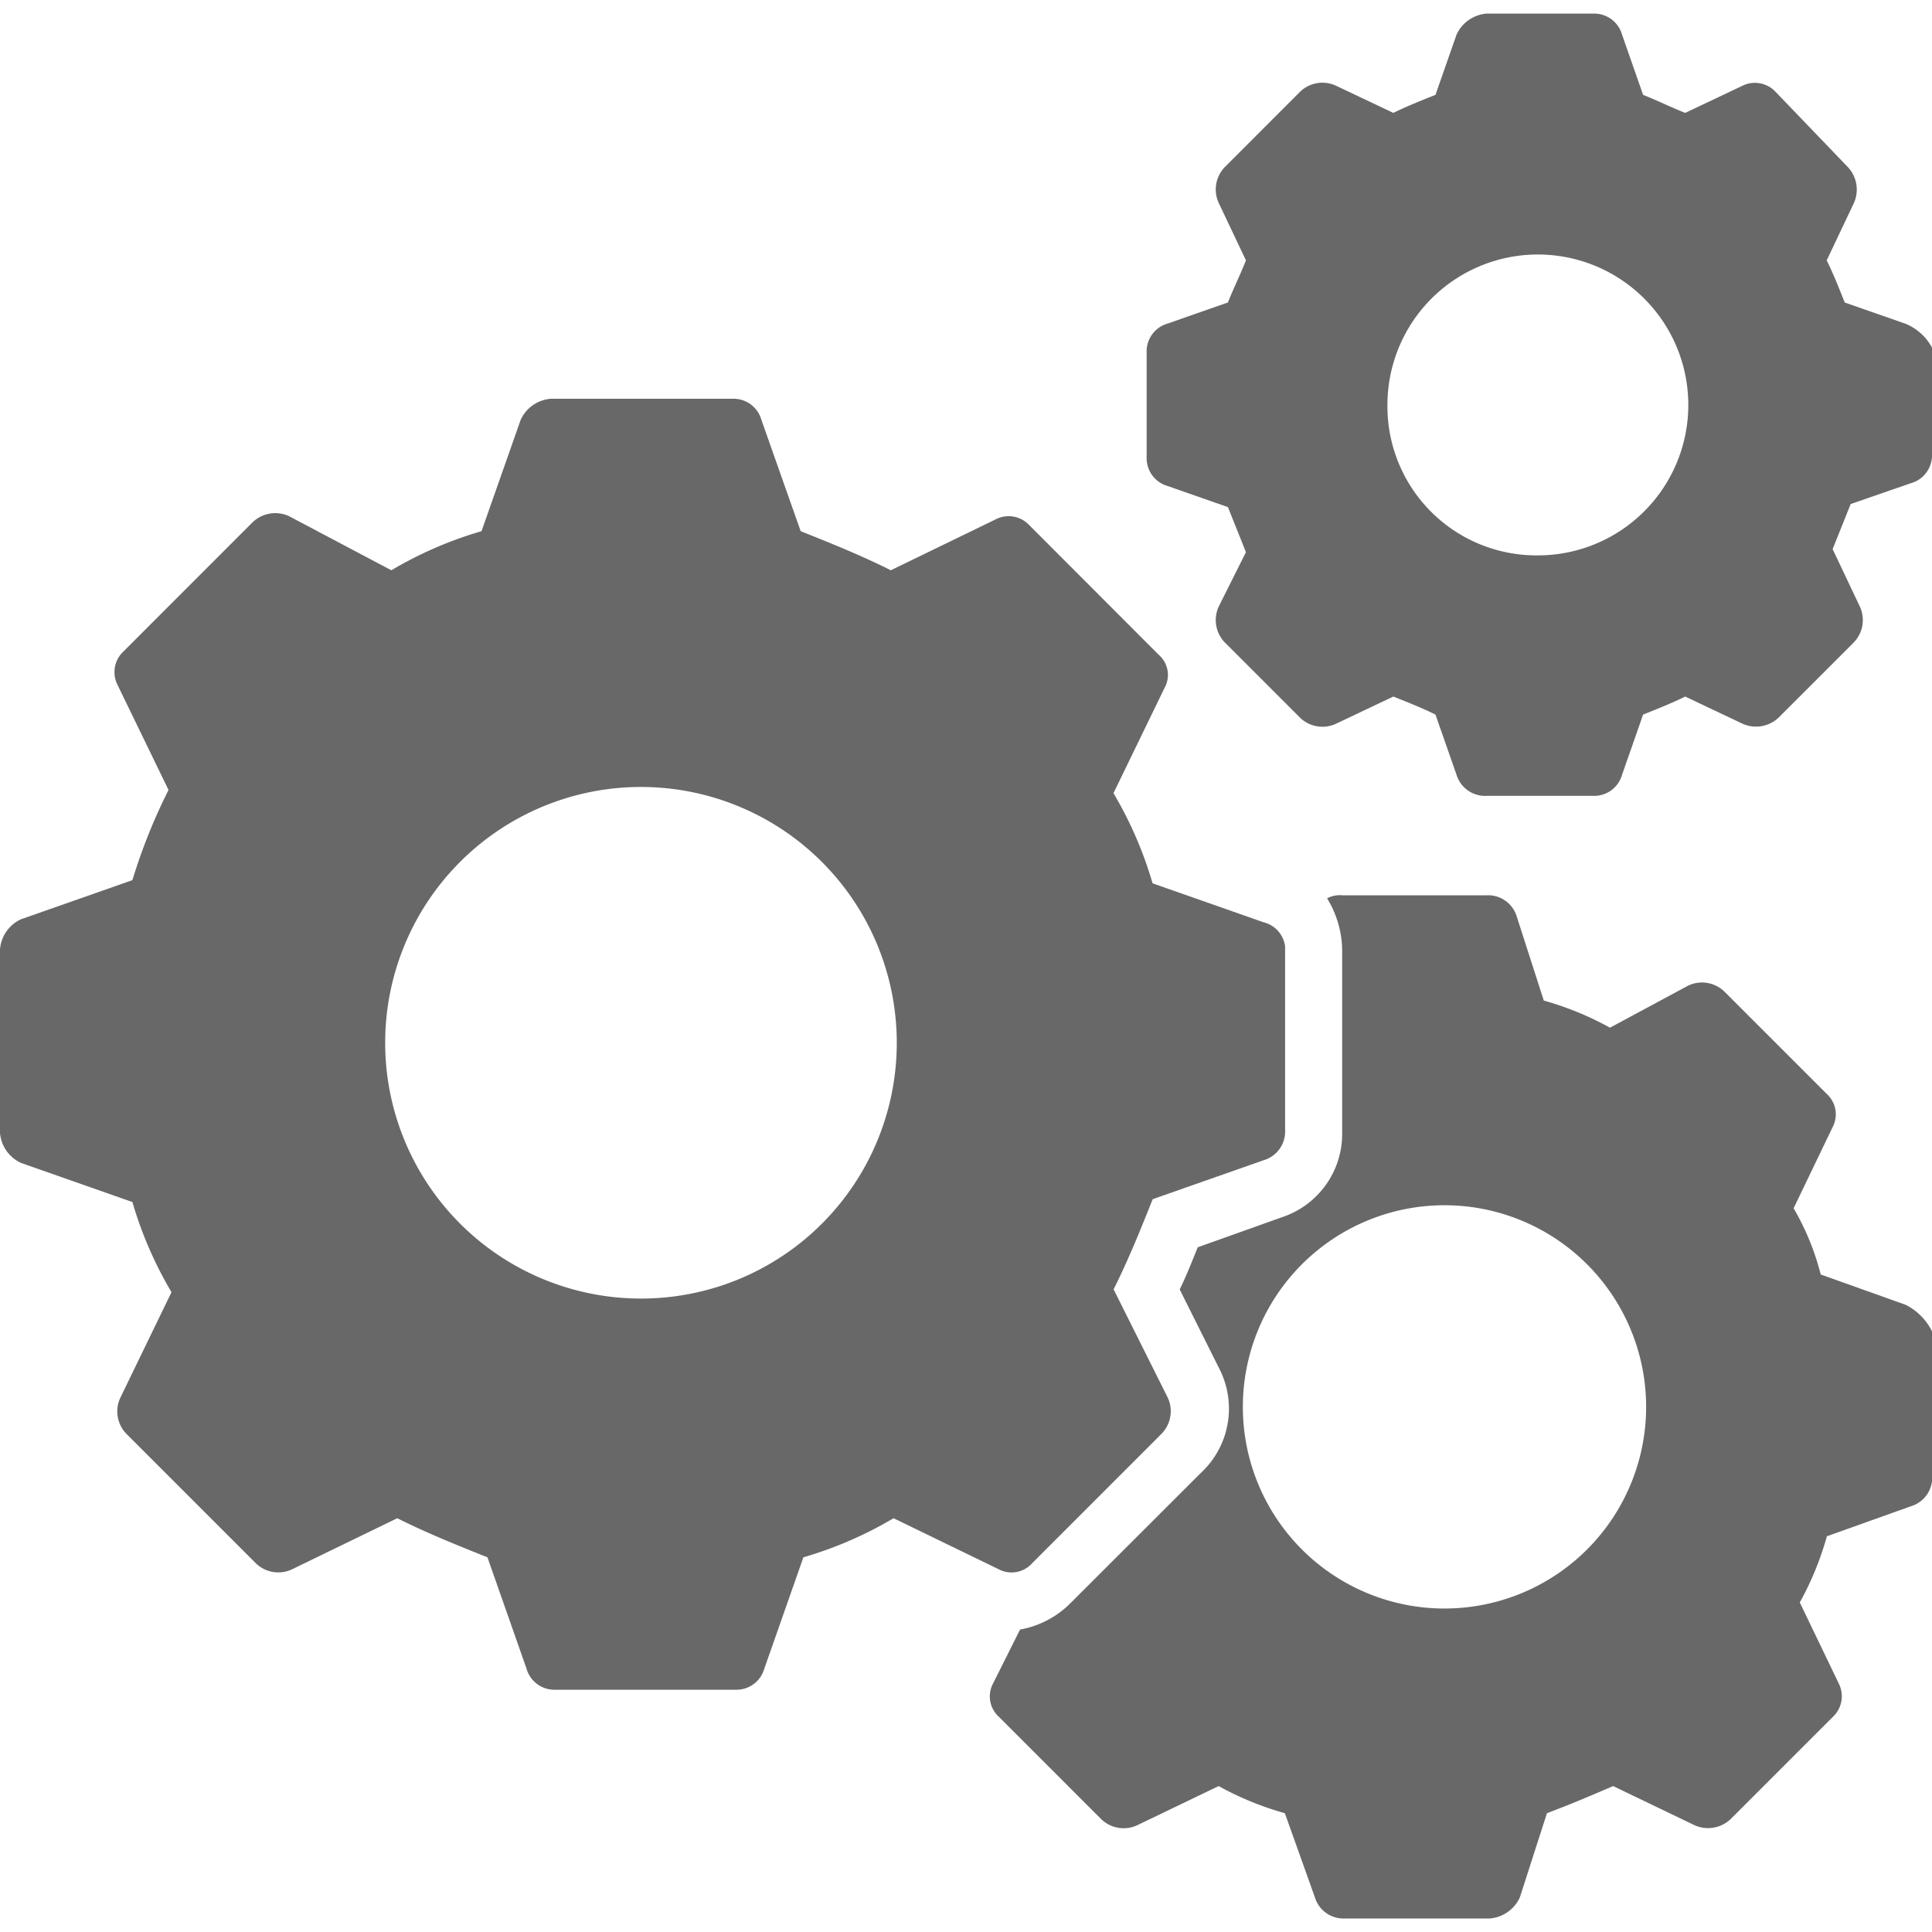 <svg xmlns="http://www.w3.org/2000/svg" xmlns:xlink="http://www.w3.org/1999/xlink" width="30" height="30" viewBox="0 0 30 30">
  <defs>
    <clipPath id="clip-path">
      <rect id="Rectangle_4654" data-name="Rectangle 4654" width="30" height="30" transform="translate(16)" fill="none"/>
    </clipPath>
  </defs>
  <g id="Mask_Group_298" data-name="Mask Group 298" transform="translate(-16)" clip-path="url(#clip-path)">
    <g id="engineering-2" transform="translate(15.533 -0.397)">
      <g id="Group_10034" data-name="Group 10034">
        <path id="Path_21312" data-name="Path 21312" d="M20.093,14.72l-1.729-.607a6.069,6.069,0,0,0-.607-1.4l.794-1.636a.414.414,0,0,0-.093-.514L16.449,8.551a.438.438,0,0,0-.514-.093L14.3,9.252c-.467-.234-.935-.421-1.4-.607L12.29,6.916a.449.449,0,0,0-.421-.327H9.019a.563.563,0,0,0-.467.327L7.944,8.645a6.069,6.069,0,0,0-1.4.607L4.953,8.411a.51.51,0,0,0-.561.093L2.383,10.514a.438.438,0,0,0-.093.514l.794,1.636a8.771,8.771,0,0,0-.561,1.4l-1.729.607a.563.563,0,0,0-.327.467v2.85a.563.563,0,0,0,.327.467l1.729.607a6.069,6.069,0,0,0,.607,1.4L2.336,22.1a.5.5,0,0,0,.093.561l2.009,2.009A.5.5,0,0,0,5,24.766l1.636-.794c.467.234.935.421,1.4.607l.607,1.729a.449.449,0,0,0,.421.327h2.85a.449.449,0,0,0,.421-.327l.607-1.729a6.069,6.069,0,0,0,1.4-.607l1.636.794a.427.427,0,0,0,.514-.093L18.5,22.664A.5.5,0,0,0,18.6,22.1l-.841-1.682c.234-.467.421-.935.607-1.4l1.729-.607a.464.464,0,0,0,.327-.467v-2.85a.443.443,0,0,0-.327-.374Zm-9.673,5.841a3.972,3.972,0,1,1,3.972-3.972A3.969,3.969,0,0,1,10.421,20.561Z" fill="#686868"/>
      </g>
      <g id="Group_10035" data-name="Group 10035">
        <path id="Path_21313" data-name="Path 21313" d="M30.047,5.421l-.935-.327c-.093-.234-.187-.467-.28-.654l.421-.888a.51.51,0,0,0-.093-.561L28.037,1.822a.438.438,0,0,0-.514-.093l-.888.421c-.234-.093-.421-.187-.654-.28L25.654.935a.449.449,0,0,0-.421-.327H23.551a.563.563,0,0,0-.467.327l-.327.935c-.234.093-.467.187-.654.28l-.888-.421a.5.5,0,0,0-.561.093L19.486,2.991a.5.5,0,0,0-.093.561l.421.888c-.093.234-.187.421-.28.654l-.935.327a.449.449,0,0,0-.327.421V7.523a.449.449,0,0,0,.327.421l.935.327.28.7-.421.841a.5.5,0,0,0,.093.561l1.168,1.168a.5.5,0,0,0,.561.093l.888-.421c.234.093.467.187.654.28l.327.935a.464.464,0,0,0,.467.327h1.682a.449.449,0,0,0,.421-.327l.327-.935c.234-.093.467-.187.654-.28l.888.421a.51.51,0,0,0,.561-.093l1.168-1.168a.5.5,0,0,0,.093-.561l-.421-.888.28-.7L30.14,7.9a.449.449,0,0,0,.327-.421V5.794a.825.825,0,0,0-.421-.374Zm-5.7,3.6a2.314,2.314,0,0,1-2.336-2.336,2.336,2.336,0,1,1,2.336,2.336Z" fill="#686868"/>
      </g>
      <g id="Group_10036" data-name="Group 10036">
        <path id="Path_21314" data-name="Path 21314" d="M30.047,20.654l-1.308-.467a3.966,3.966,0,0,0-.421-1.028l.607-1.262a.427.427,0,0,0-.093-.514l-1.589-1.589a.5.5,0,0,0-.561-.093l-1.215.654a4.768,4.768,0,0,0-1.028-.421l-.421-1.308a.464.464,0,0,0-.467-.327H21.308a.421.421,0,0,0-.234.047,1.575,1.575,0,0,1,.234.794v2.85a1.361,1.361,0,0,1-.935,1.308l-1.308.467c-.093.234-.187.467-.28.654l.607,1.215a1.36,1.36,0,0,1-.28,1.636L17.1,25.28a1.473,1.473,0,0,1-.794.421l-.421.841a.427.427,0,0,0,.093.514l1.589,1.589a.5.5,0,0,0,.561.093l1.262-.607a4.768,4.768,0,0,0,1.028.421l.467,1.308a.464.464,0,0,0,.467.327H23.6a.563.563,0,0,0,.467-.327l.421-1.308c.374-.14.7-.28,1.028-.421l1.262.607a.51.51,0,0,0,.561-.093l1.589-1.589a.438.438,0,0,0,.093-.514l-.607-1.262a4.768,4.768,0,0,0,.421-1.028l1.308-.467a.464.464,0,0,0,.327-.467V21.075a.917.917,0,0,0-.421-.421Zm-7.15,4.72a3.131,3.131,0,1,1,3.131-3.131A3.131,3.131,0,0,1,22.9,25.374Z" fill="#686868"/>
      </g>
    </g>
  </g>
</svg>

